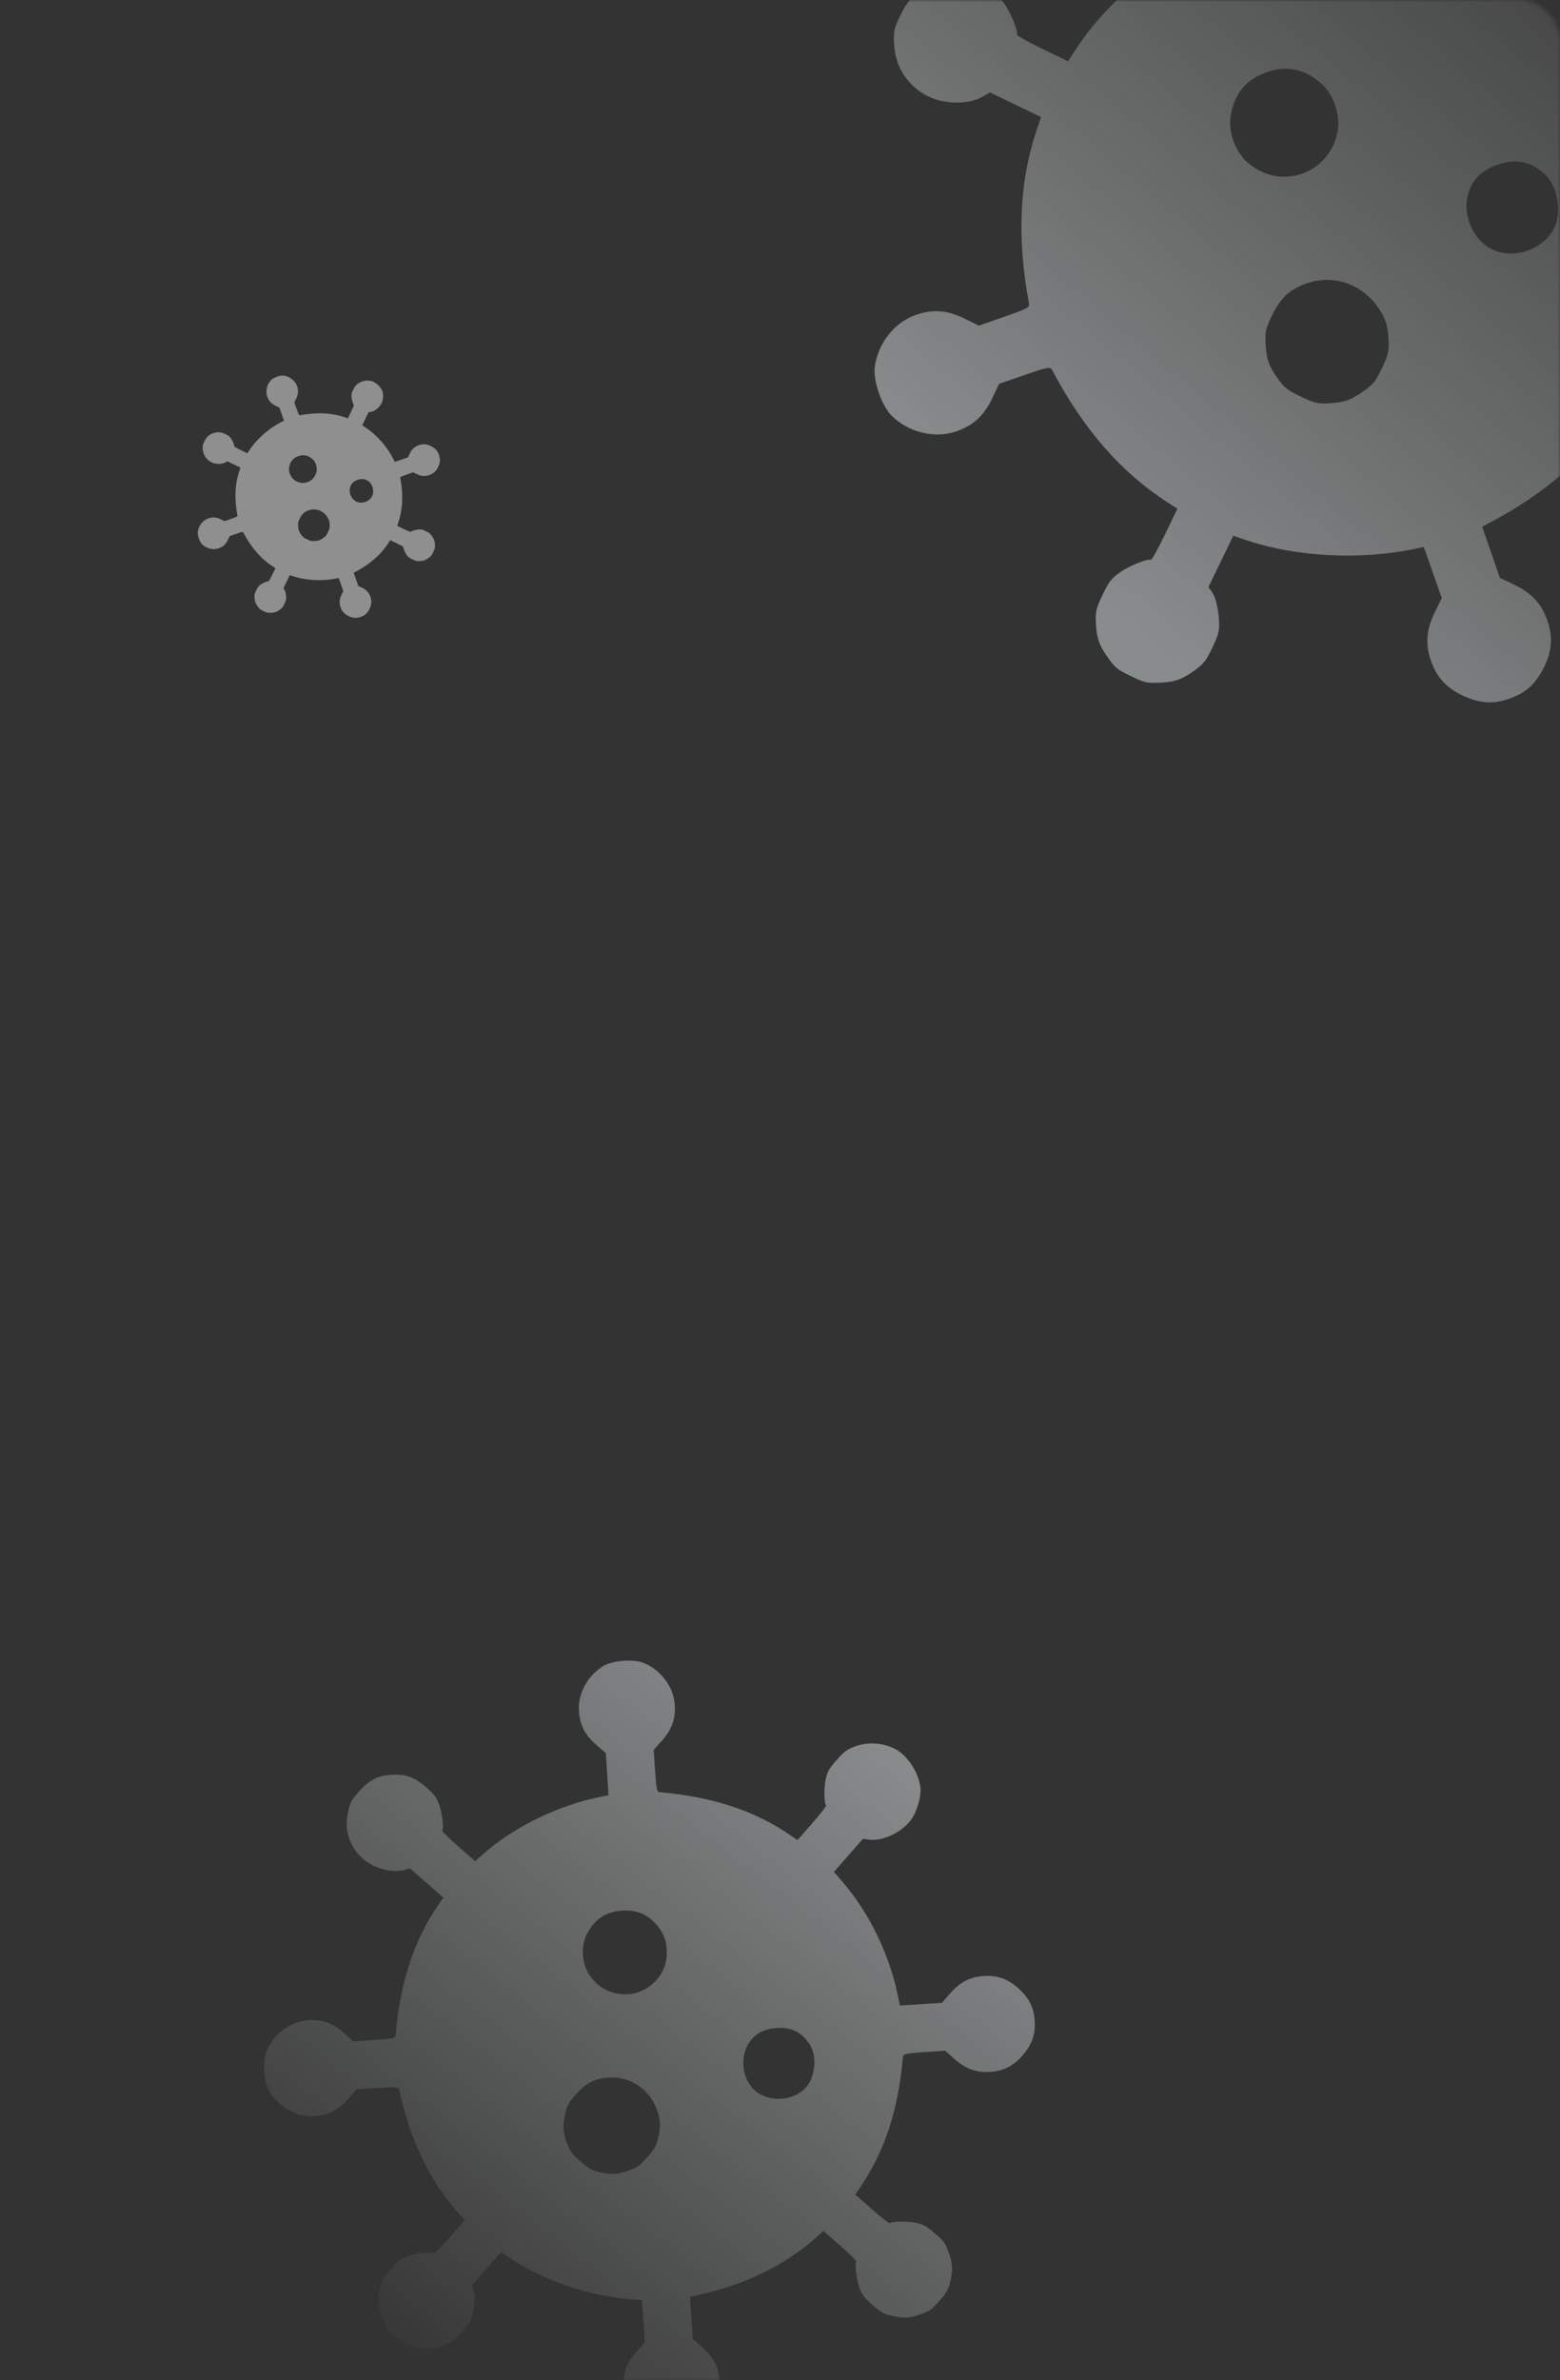 <svg width="387" height="590" viewBox="0 0 387 590" fill="none" xmlns="http://www.w3.org/2000/svg">
<rect x="0" y="0" width="387" height="590" fill="#333333" stroke="none"/>
<mask id="mask0_317_6753" style="mask-type:alpha" maskUnits="userSpaceOnUse" x="0" y="0" width="387" height="590">
<rect x="0.5" y="0.5" width="386" height="589" rx="9.5" fill="white" stroke="black"/>
</mask>
<g mask="url(#mask0_317_6753)">
<path opacity="0.45" fill-rule="evenodd" clip-rule="evenodd" d="M384.127 -54.778C379.629 -55.661 374.731 -54.48 371.145 -51.649C369.433 -50.297 368.722 -49.321 367.266 -46.321C365.729 -43.153 365.495 -42.253 365.566 -39.787C365.644 -37.067 367.094 -31.995 367.907 -31.602C368.116 -31.501 366.886 -28.522 365.173 -24.981L362.059 -18.544L359.426 -19.45C346.366 -23.941 332.412 -24.626 315.889 -21.59C314.843 -21.398 314.59 -21.86 312.544 -27.697L310.33 -34.013L312.075 -37.552C314.229 -41.923 314.469 -45.56 312.888 -49.898C310.997 -55.083 305.778 -59.104 300.004 -59.823C296.591 -60.248 290.373 -58.087 287.961 -55.639C283.881 -51.496 282.288 -45.108 284.029 -39.871C285.486 -35.49 287.934 -32.787 292.34 -30.695L295.908 -29.002L298.108 -22.649L300.308 -16.296L298.791 -15.552C285.969 -9.258 273.768 1.463 266.468 12.849L264.966 15.191L258.524 12.075C254.98 10.36 252.164 8.787 252.265 8.578C252.658 7.766 250.642 2.891 249.012 0.709C247.535 -1.268 246.792 -1.828 243.618 -3.359C239.276 -5.453 236.192 -5.686 232.011 -4.233C227.84 -2.783 225.558 -0.686 223.444 3.643C221.801 7.007 221.664 7.598 221.804 10.748C222.042 16.099 224.576 20.467 229.05 23.239C233.298 25.871 239.922 26.173 243.848 23.915L245.6 22.907L251.936 25.968L258.272 29.029L257.368 31.661C252.883 44.71 252.206 58.657 255.256 75.173C255.449 76.219 254.987 76.471 249.147 78.512L242.83 80.721L239.287 78.974C234.912 76.818 231.274 76.576 226.935 78.154C221.748 80.039 217.728 85.254 217.013 91.024C216.59 94.435 218.756 100.651 221.207 103.063C225.355 107.144 231.748 108.74 236.986 107.003C241.369 105.551 244.071 103.105 246.161 98.703L247.853 95.138L254.179 92.953C260.026 90.934 260.545 90.846 261.044 91.785C268.876 106.544 278.159 117.153 289.747 124.59L292.09 126.093L288.977 132.53C287.264 136.071 285.691 138.885 285.482 138.783C284.67 138.39 279.793 140.401 277.612 142.029C275.638 143.502 275.071 144.251 273.541 147.415C272.024 150.55 271.774 151.498 271.843 153.855C271.961 157.934 272.616 159.926 274.862 163.031C276.703 165.578 277.197 165.975 280.557 167.6C283.917 169.225 284.535 169.367 287.674 169.229C291.504 169.062 293.471 168.34 296.743 165.901C298.633 164.492 299.222 163.706 300.739 160.573C302.199 157.558 302.505 156.459 302.445 154.46C302.345 151.15 301.614 148.036 300.613 146.661L299.784 145.521L302.862 139.157L305.941 132.794L308.574 133.699C321.374 138.101 337.605 138.943 351.57 135.93L353.222 135.573L355.446 141.917L357.67 148.262L355.925 151.801C353.771 156.173 353.531 159.809 355.112 164.147C356.588 168.196 359.216 170.867 363.541 172.714C367.518 174.412 370.592 174.54 374.475 173.169C378.376 171.792 380.637 169.835 382.687 166.062C384.93 161.933 385.331 158.209 383.971 154.12C382.514 149.739 380.066 147.037 375.66 144.945L372.092 143.251L369.893 136.901L367.693 130.551L369.429 129.643C383.473 122.298 394.165 112.891 401.532 101.4L403.034 99.058L409.476 102.175C413.02 103.889 415.836 105.463 415.735 105.672C415.342 106.483 417.358 111.359 418.987 113.54C420.462 115.514 421.212 116.081 424.379 117.613C427.517 119.131 428.466 119.381 430.824 119.314C434.905 119.198 436.897 118.545 440.003 116.303C442.557 114.459 442.941 113.979 444.561 110.609C446.063 107.481 446.317 106.513 446.249 104.164C446.131 100.085 445.476 98.094 443.23 94.988C441.383 92.434 440.903 92.05 437.53 90.429C434.37 88.91 433.439 88.67 430.985 88.739C428.263 88.815 423.19 90.261 422.797 91.073C422.696 91.282 419.714 90.051 416.171 88.337L409.728 85.22L410.632 82.589C415.117 69.539 415.794 55.592 412.744 39.077C412.551 38.031 413.013 37.778 418.852 35.737L425.17 33.529L428.712 35.275C433.087 37.431 436.726 37.673 441.065 36.096C445.115 34.624 447.786 31.999 449.631 27.677C451.317 23.728 451.448 20.74 450.106 16.826C448.77 12.931 446.762 10.6 442.962 8.537C438.83 6.292 435.104 5.89 431.014 7.246C426.631 8.699 423.929 11.144 421.839 15.546L420.147 19.111L413.792 21.306L407.438 23.5L406.692 21.984C400.473 9.34 390.609 -2.056 379.386 -9.561L375.925 -11.876L378.984 -18.186L382.044 -24.497L383.937 -24.732C388.304 -25.274 393.529 -29.81 395.236 -34.541C396.369 -37.68 396.346 -42.825 395.187 -45.411C393.204 -49.839 388.351 -53.949 384.127 -54.778ZM383.167 43.135C386.356 46.033 387.527 52.469 385.592 56.467C383 61.826 375.547 64.416 370.184 61.821C364.821 59.227 362.225 51.776 364.817 46.417C366.132 43.699 368.183 41.985 371.51 40.826C376.017 39.254 379.699 39.984 383.167 43.135ZM327.999 20.913C330.843 23.504 332.513 28.465 331.855 32.363C330.031 43.154 317.514 47.503 309.376 40.173C306.436 37.525 304.663 32.601 305.282 28.806C306.191 23.234 309.107 19.677 314.225 17.899C319.32 16.129 323.832 17.116 327.999 20.913ZM341.56 75.782C343.732 78.757 344.389 80.772 344.507 84.831C344.575 87.179 344.321 88.147 342.818 91.275C341.199 94.645 340.814 95.125 338.261 96.969C335.155 99.212 333.163 99.865 329.082 99.981C326.723 100.047 325.775 99.797 322.637 98.279C319.5 96.761 318.714 96.173 317.303 94.282C314.86 91.011 314.136 89.044 313.966 85.216C313.827 82.066 313.963 81.475 315.606 78.111C317.721 73.781 320.003 71.684 324.172 70.237C330.58 68.013 337.496 70.219 341.56 75.782Z" fill="url(#paint0_linear_317_6753)"/>
<path opacity="0.45" fill-rule="evenodd" clip-rule="evenodd" d="M91.96 94.404C90.805 94.177 89.548 94.48 88.628 95.207C88.188 95.554 88.006 95.805 87.632 96.575C87.238 97.388 87.178 97.619 87.196 98.251C87.216 98.95 87.588 100.252 87.797 100.352C87.85 100.378 87.535 101.143 87.095 102.052L86.296 103.704L85.62 103.472C82.268 102.319 78.686 102.143 74.445 102.922C74.177 102.972 74.112 102.853 73.587 101.355L73.019 99.734L73.466 98.825C74.019 97.703 74.081 96.77 73.675 95.656C73.19 94.326 71.85 93.293 70.368 93.109C69.492 93 67.896 93.555 67.277 94.183C66.23 95.246 65.821 96.886 66.268 98.23C66.642 99.355 67.27 100.048 68.401 100.585L69.317 101.02L69.882 102.65L70.446 104.281L70.057 104.472C66.766 106.088 63.634 108.839 61.76 111.762L61.375 112.363L59.721 111.563C58.812 111.123 58.089 110.719 58.115 110.665C58.216 110.457 57.698 109.206 57.28 108.646C56.901 108.138 56.71 107.995 55.895 107.602C54.781 107.064 53.989 107.004 52.916 107.377C51.846 107.749 51.26 108.288 50.717 109.399C50.295 110.262 50.261 110.414 50.296 111.223C50.357 112.596 51.008 113.717 52.156 114.429C53.247 115.104 54.947 115.182 55.954 114.602L56.404 114.343L58.03 115.129L59.657 115.915L59.425 116.59C58.273 119.94 58.1 123.519 58.883 127.758C58.932 128.027 58.813 128.092 57.315 128.616L55.693 129.182L54.784 128.734C53.661 128.181 52.727 128.119 51.613 128.524C50.282 129.008 49.25 130.346 49.067 131.827C48.958 132.702 49.514 134.298 50.143 134.917C51.208 135.964 52.849 136.374 54.193 135.928C55.318 135.556 56.012 134.928 56.548 133.798L56.983 132.883L58.606 132.322C60.107 131.804 60.24 131.781 60.368 132.022C62.378 135.81 64.761 138.533 67.735 140.442L68.337 140.828L67.538 142.48C67.098 143.389 66.694 144.111 66.641 144.085C66.432 143.985 65.18 144.501 64.621 144.918C64.114 145.296 63.968 145.489 63.576 146.301C63.186 147.106 63.122 147.349 63.14 147.954C63.17 149.001 63.338 149.512 63.915 150.309C64.387 150.963 64.514 151.065 65.377 151.482C66.239 151.899 66.398 151.935 67.203 151.9C68.186 151.857 68.691 151.672 69.531 151.046C70.016 150.684 70.167 150.482 70.557 149.678C70.931 148.904 71.01 148.622 70.995 148.109C70.969 147.26 70.781 146.46 70.525 146.107L70.311 145.815L71.102 144.181L71.892 142.548L72.568 142.78C75.853 143.91 80.019 144.126 83.603 143.353L84.028 143.262L84.598 144.89L85.169 146.518L84.721 147.427C84.168 148.549 84.107 149.482 84.513 150.596C84.891 151.635 85.566 152.32 86.676 152.794C87.697 153.23 88.486 153.263 89.483 152.911C90.484 152.558 91.064 152.055 91.591 151.087C92.166 150.027 92.269 149.072 91.92 148.022C91.546 146.897 90.918 146.204 89.787 145.667L88.871 145.232L88.306 143.602L87.742 141.972L88.188 141.739C91.792 139.854 94.537 137.44 96.427 134.49L96.813 133.889L98.466 134.689C99.376 135.129 100.099 135.533 100.073 135.587C99.972 135.795 100.489 137.046 100.908 137.606C101.286 138.113 101.479 138.258 102.292 138.652C103.097 139.041 103.34 139.105 103.946 139.088C104.993 139.059 105.505 138.891 106.302 138.315C106.957 137.842 107.056 137.719 107.472 136.854C107.857 136.051 107.922 135.803 107.905 135.2C107.874 134.153 107.706 133.642 107.13 132.844C106.656 132.189 106.533 132.09 105.667 131.674C104.856 131.284 104.617 131.223 103.987 131.24C103.288 131.26 101.986 131.631 101.885 131.84C101.86 131.893 101.094 131.577 100.185 131.137L98.531 130.337L98.763 129.662C99.914 126.312 100.088 122.733 99.305 118.494C99.256 118.225 99.374 118.16 100.873 117.636L102.495 117.07L103.404 117.518C104.527 118.071 105.461 118.133 106.574 117.728C107.614 117.351 108.299 116.677 108.773 115.568C109.206 114.554 109.239 113.787 108.895 112.783C108.552 111.783 108.036 111.185 107.061 110.655C106.001 110.079 105.044 109.975 103.994 110.324C102.87 110.697 102.176 111.324 101.639 112.454L101.205 113.369L99.574 113.932L97.943 114.496L97.752 114.106C96.156 110.861 93.624 107.936 90.743 106.01L89.855 105.416L90.64 103.796L91.425 102.176L91.911 102.116C93.032 101.977 94.373 100.812 94.811 99.598C95.102 98.792 95.096 97.472 94.799 96.808C94.29 95.671 93.044 94.617 91.96 94.404ZM91.714 119.535C92.532 120.279 92.832 121.931 92.336 122.957C91.671 124.333 89.758 124.997 88.381 124.331C87.005 123.666 86.338 121.753 87.004 120.378C87.341 119.68 87.868 119.24 88.722 118.943C89.878 118.539 90.823 118.726 91.714 119.535ZM77.553 113.831C78.284 114.497 78.712 115.77 78.543 116.77C78.075 119.54 74.862 120.656 72.774 118.775C72.019 118.095 71.564 116.831 71.723 115.857C71.956 114.427 72.705 113.514 74.018 113.058C75.326 112.604 76.484 112.857 77.553 113.831ZM81.034 127.915C81.592 128.678 81.76 129.195 81.791 130.237C81.808 130.84 81.743 131.089 81.357 131.891C80.942 132.757 80.843 132.88 80.188 133.353C79.39 133.928 78.879 134.096 77.832 134.126C77.226 134.143 76.983 134.079 76.177 133.689C75.372 133.3 75.171 133.149 74.808 132.663C74.181 131.824 73.995 131.319 73.952 130.336C73.916 129.528 73.951 129.376 74.373 128.513C74.915 127.401 75.501 126.863 76.571 126.491C78.216 125.921 79.991 126.487 81.034 127.915Z" fill="white"/>
<path opacity="0.45" fill-rule="evenodd" clip-rule="evenodd" d="M221.931 433.454C218.733 431.859 214.807 431.731 211.525 433.116C209.958 433.777 209.222 434.363 207.506 436.317C205.695 438.379 205.332 439.007 204.874 440.875C204.369 442.935 204.408 447.048 204.937 447.511C205.074 447.631 203.532 449.615 201.511 451.921L197.837 456.114L196.045 454.888C187.161 448.806 176.815 445.399 163.768 444.258C162.942 444.185 162.847 443.786 162.519 438.974L162.164 433.769L164.209 431.47C166.733 428.631 167.667 425.948 167.378 422.36C167.031 418.071 163.942 413.967 159.751 412.231C157.274 411.204 152.153 411.54 149.833 412.88C145.908 415.148 143.387 419.619 143.611 423.916C143.798 427.511 145.078 430.049 147.956 432.534L150.286 434.547L150.624 439.777L150.96 445.007L149.666 445.252C138.725 447.326 127.333 452.855 119.487 459.9L117.874 461.349L113.677 457.672C111.369 455.649 109.579 453.883 109.698 453.747C110.161 453.218 109.657 449.136 108.884 447.159C108.184 445.367 107.741 444.792 105.673 442.984C102.843 440.51 100.574 439.696 97.13 439.922C93.695 440.147 91.546 441.25 89.059 444.066C87.127 446.254 86.903 446.669 86.355 449.066C85.424 453.137 86.424 456.945 89.213 459.955C91.86 462.814 96.775 464.413 100.194 463.53L101.72 463.135L105.847 466.749L109.975 470.363L108.75 472.153C102.675 481.031 99.277 491.373 98.146 504.418C98.075 505.244 97.675 505.338 92.864 505.662L87.658 506.013L85.357 503.966C82.516 501.439 79.831 500.503 76.243 500.79C71.954 501.132 67.853 504.218 66.119 508.407C65.095 510.882 65.434 516.003 66.777 518.324C69.049 522.25 73.523 524.775 77.82 524.555C81.414 524.371 83.952 523.093 86.435 520.218L88.446 517.889L93.653 517.558C98.465 517.252 98.874 517.293 99.054 518.103C101.882 530.818 106.661 540.715 113.829 548.705L115.279 550.321L111.605 554.514C109.584 556.82 107.819 558.609 107.683 558.489C107.153 558.026 103.072 558.527 101.095 559.298C99.306 559.995 98.725 560.441 96.919 562.502C95.13 564.544 94.745 565.205 94.308 566.991C93.552 570.081 93.632 571.713 94.676 574.513C95.532 576.808 95.822 577.209 98.01 579.127C100.198 581.045 100.633 581.279 103.021 581.826C105.934 582.494 107.563 582.359 110.527 581.204C112.239 580.536 112.845 580.068 114.634 578.027C116.356 576.063 116.814 575.301 117.183 573.787C117.794 571.278 117.889 568.786 117.422 567.546L117.035 566.517L120.668 562.372L124.3 558.227L126.091 559.453C134.8 565.414 146.824 569.41 157.944 570.039L159.259 570.114L159.616 575.342L159.973 580.572L157.928 582.87C155.403 585.709 154.47 588.393 154.759 591.981C155.029 595.329 156.451 597.882 159.319 600.166C161.956 602.266 164.24 602.999 167.442 602.774C170.66 602.547 172.765 601.544 175.087 599.133C177.629 596.495 178.701 593.78 178.526 590.424C178.339 586.83 177.059 584.291 174.181 581.806L171.85 579.794L171.514 574.566L171.176 569.338L172.669 569.015C184.746 566.404 194.731 561.55 202.649 554.441L204.263 552.992L208.459 556.669C210.767 558.691 212.558 560.458 212.439 560.594C211.975 561.123 212.48 565.204 213.253 567.181C213.952 568.971 214.399 569.552 216.461 571.36C218.505 573.151 219.166 573.535 220.952 573.974C224.044 574.733 225.676 574.654 228.475 573.612C230.776 572.756 231.165 572.475 233.08 570.277C234.858 568.238 235.249 567.563 235.685 565.784C236.441 562.694 236.361 561.061 235.317 558.261C234.458 555.96 234.177 555.571 231.978 553.654C229.917 551.858 229.268 551.484 227.409 551.028C225.348 550.521 221.235 550.557 220.772 551.085C220.652 551.221 218.666 549.678 216.358 547.655L212.162 543.978L213.387 542.188C219.461 533.309 222.86 522.968 223.99 509.923C224.062 509.097 224.462 509.003 229.273 508.679L234.479 508.328L236.78 510.375C239.621 512.902 242.306 513.837 245.894 513.551C249.243 513.284 251.794 511.865 254.076 508.999C256.161 506.38 256.879 504.162 256.681 500.942C256.485 497.738 255.458 495.57 253.03 493.231C250.389 490.688 247.673 489.614 244.317 489.785C240.722 489.969 238.185 491.247 235.701 494.123L233.691 496.451L228.46 496.784L223.23 497.116L222.984 495.822C220.93 485.031 215.877 474.422 208.997 466.456L206.876 463.999L210.483 459.89L214.09 455.781L215.562 455.997C218.957 456.494 223.824 454.168 226.087 450.965C227.589 448.841 228.637 444.97 228.303 442.786C227.729 439.047 224.934 434.952 221.931 433.454ZM200.92 506.845C202.716 509.683 202.262 514.763 199.98 517.367C196.922 520.857 190.783 521.259 187.29 518.198C183.797 515.137 183.39 508.999 186.448 505.509C188 503.738 189.897 502.875 192.637 502.693C196.35 502.446 198.967 503.757 200.92 506.845ZM164.062 478.711C165.662 481.248 165.89 485.322 164.587 488.115C160.98 495.848 150.672 496.523 146.074 489.327C144.414 486.728 144.101 482.66 145.353 479.936C147.19 475.936 150.119 473.867 154.334 473.592C158.53 473.317 161.717 474.994 164.062 478.711ZM162.884 522.759C163.901 525.445 163.976 527.095 163.224 530.17C162.788 531.95 162.397 532.625 160.62 534.664C158.704 536.862 158.316 537.143 156.014 537.999C153.215 539.041 151.583 539.119 148.492 538.361C146.705 537.922 146.044 537.537 144.001 535.746C141.957 533.956 141.489 533.351 140.82 531.637C139.662 528.672 139.525 527.044 140.191 524.132C140.738 521.735 140.963 521.32 142.895 519.132C145.382 516.316 147.532 515.212 150.965 514.989C156.242 514.645 160.983 517.736 162.884 522.759Z" fill="url(#paint1_linear_317_6753)"/>
</g>
<defs>
<linearGradient id="paint0_linear_317_6753" x1="427" y1="-39" x2="268" y2="150" gradientUnits="userSpaceOnUse">
<stop stop-color="#F2F8FA" stop-opacity="0"/>
<stop offset="0.984" stop-color="#F2F8FA"/>
</linearGradient>
<linearGradient id="paint1_linear_317_6753" x1="224.224" y1="435.106" x2="100" y2="594" gradientUnits="userSpaceOnUse">
<stop stop-color="#F2F8FA"/>
<stop offset="1" stop-color="#F2F8FA" stop-opacity="0"/>
</linearGradient>
</defs>
</svg>
